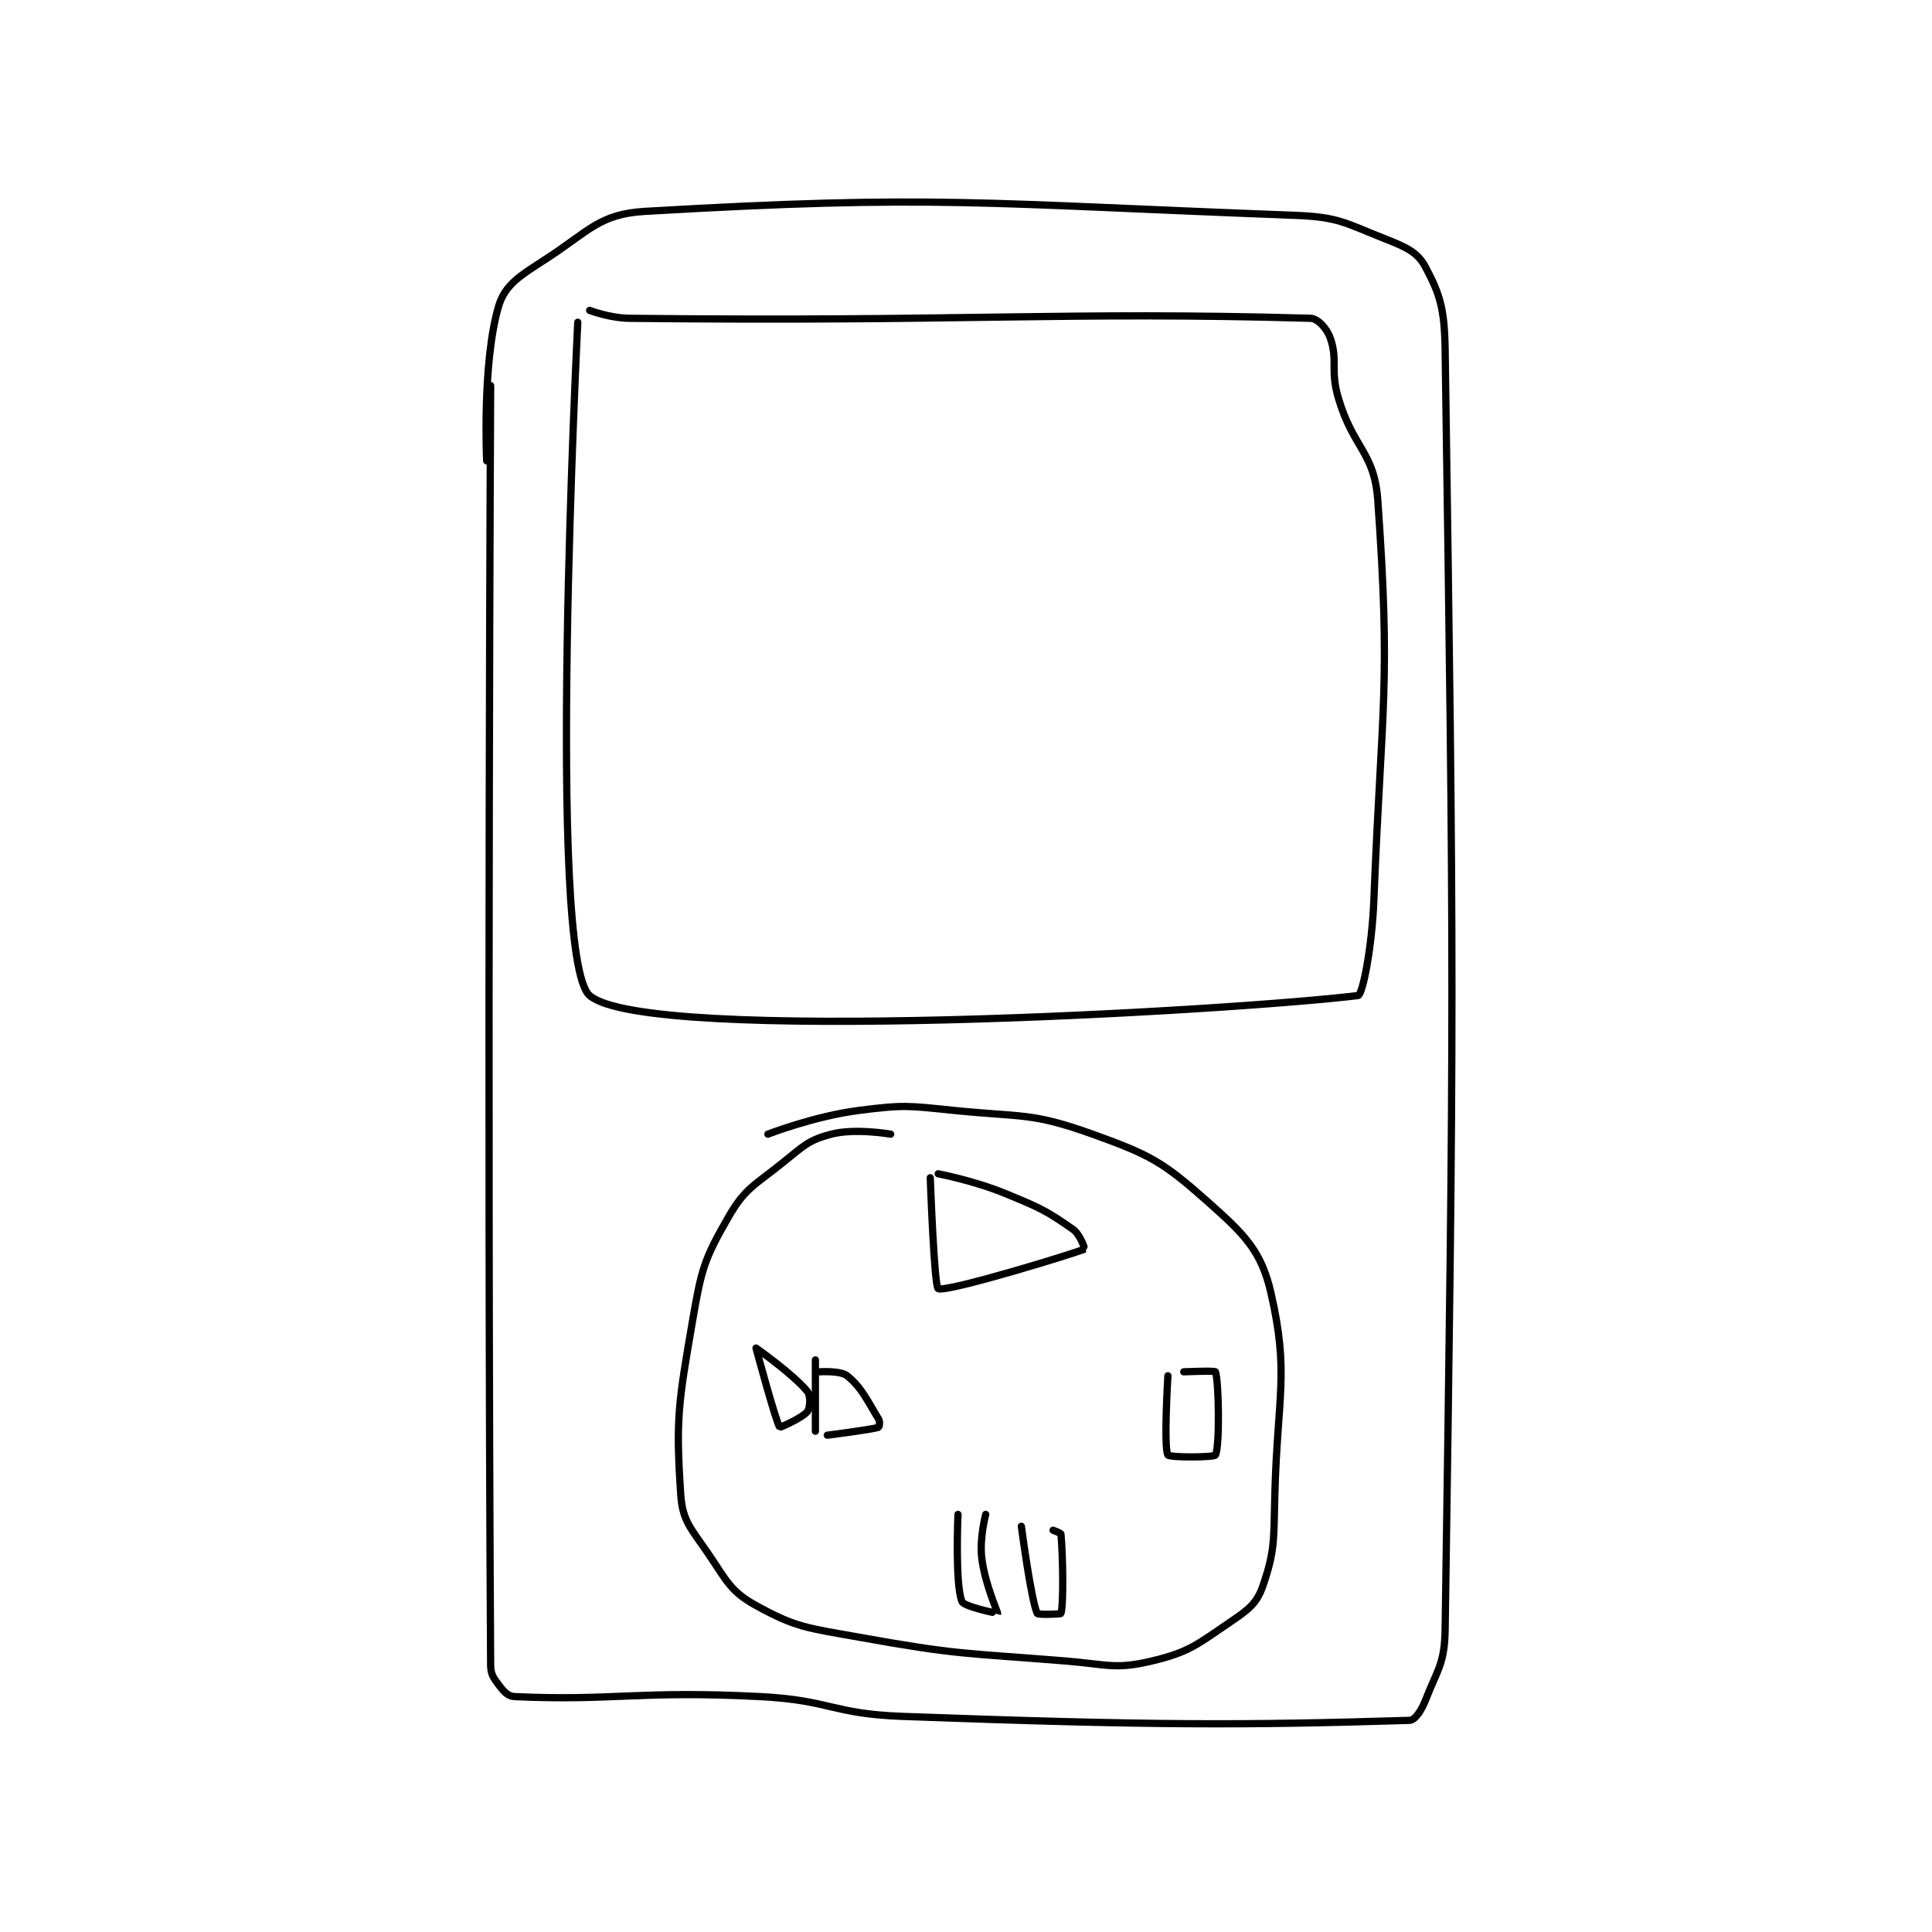 <?xml version="1.0" encoding="utf-8"?>
<!DOCTYPE svg PUBLIC "-//W3C//DTD SVG 1.1//EN" "http://www.w3.org/Graphics/SVG/1.1/DTD/svg11.dtd">
<svg viewBox="0 0 800 800" preserveAspectRatio="xMinYMin meet" xmlns="http://www.w3.org/2000/svg" version="1.1">
<g fill="none" stroke="black" stroke-linecap="round" stroke-linejoin="round" stroke-width="1.829">
<g transform="translate(201.522,87.52) scale(1.64) translate(-172,-44)">
<path id="0" d="M173 88 C173 88 172.084 260.85 173 411 C173.014 413.33 173.659 414.212 175 416 C176.238 417.65 177.328 418.924 179 419 C204.058 420.139 210.374 417.437 241 419 C258.909 419.914 259.085 423.345 277 424 C340.393 426.319 363.132 426.269 405 425 C406.358 424.959 407.974 422.622 409 420 C412.119 412.029 413.872 410.708 414 402 C416.282 246.372 416.284 236.105 414 79 C413.851 68.75 412.763 65.024 409 58 C407.036 54.334 404.182 53.041 399 51 C388.698 46.941 387.241 45.421 376 45 C296.604 42.028 285.641 39.714 212 44 C200.457 44.672 197.894 48.933 187 56 C180.426 60.264 176.626 62.47 175 68 C170.823 82.201 172 107 172 107 "/>
<path id="1" d="M195 72 C195 72 186.893 232.415 198 242 C212.394 254.422 359.597 245.928 392 242 C393.154 241.86 395.523 229.916 396 218 C397.993 168.166 400.313 163.747 397 117 C396.123 104.629 390.793 103.96 387 91 C384.956 84.017 386.97 81.629 385 76 C384.153 73.58 381.871 71.053 380 71 C317.394 69.231 292.328 71.927 208 71 C203.086 70.946 198 69 198 69 "/>
<path id="2" d="M274 277 C274 277 265.103 275.418 259 277 C253.379 278.457 252.167 279.826 247 284 C239.592 289.983 237.298 290.526 233 298 C226.924 308.567 226.214 311.085 224 324 C220.422 344.873 219.701 348.835 221 368 C221.459 374.772 223.626 376.555 228 383 C232.682 389.9 233.615 392.471 240 396 C250.125 401.596 252.933 401.655 266 404 C291.28 408.537 292.1 407.9 318 410 C328.856 410.88 330.66 412.224 340 410 C349.502 407.738 351.474 405.786 360 400 C364.49 396.953 366.493 395.385 368 391 C371.083 382.032 370.692 379.404 371 368 C371.681 342.815 374.69 337.414 370 317 C367.558 306.37 363.262 302.233 354 294 C342.789 284.035 339.564 282.234 325 277 C309.587 271.461 307.37 272.767 290 271 C278.293 269.81 277.428 269.541 266 271 C254.683 272.445 243 277 243 277 "/>
<path id="3" d="M286 287 C286 287 295.015 288.712 303 292 C311.675 295.572 313.267 296.287 320 301 C321.878 302.315 323.044 305.981 323 306 C320.709 307.01 288.182 317.007 286 316 C284.995 315.536 284 288 284 288 "/>
<path id="4" d="M291 373 C291 373 290.217 390.542 292 395 C292.525 396.313 300.99 398.021 301 398 C301.109 397.761 297.8 390.665 297 384 C296.399 378.992 298 373 298 373 "/>
<path id="5" d="M307 376 C307 376 309.441 394.571 311 398 C311.178 398.393 316.938 398.206 317 398 C317.688 395.706 317.494 383.189 317 378 C316.971 377.691 315 377 315 377 "/>
<path id="6" d="M240 331 C240 331 249.426 337.602 253 342 C253.829 343.02 253.678 346.128 253 347 C251.719 348.647 246.062 351.076 246 351 C245.088 349.877 240 331 240 331 "/>
<path id="7" d="M255 334 L255 352 "/>
<path id="8" d="M256 337 C256 337 261.289 336.631 263 338 C266.686 340.949 268.094 344.277 271 349 C271.365 349.593 271.093 350.971 271 351 C268.937 351.635 258 353 258 353 "/>
<path id="9" d="M344 338 C344 338 342.897 356.162 344 358 C344.397 358.662 355.631 358.646 356 358 C357.131 356.021 356.873 339.292 356 337 C355.873 336.667 348 337 348 337 "/>
</g>
</g>
</svg>
